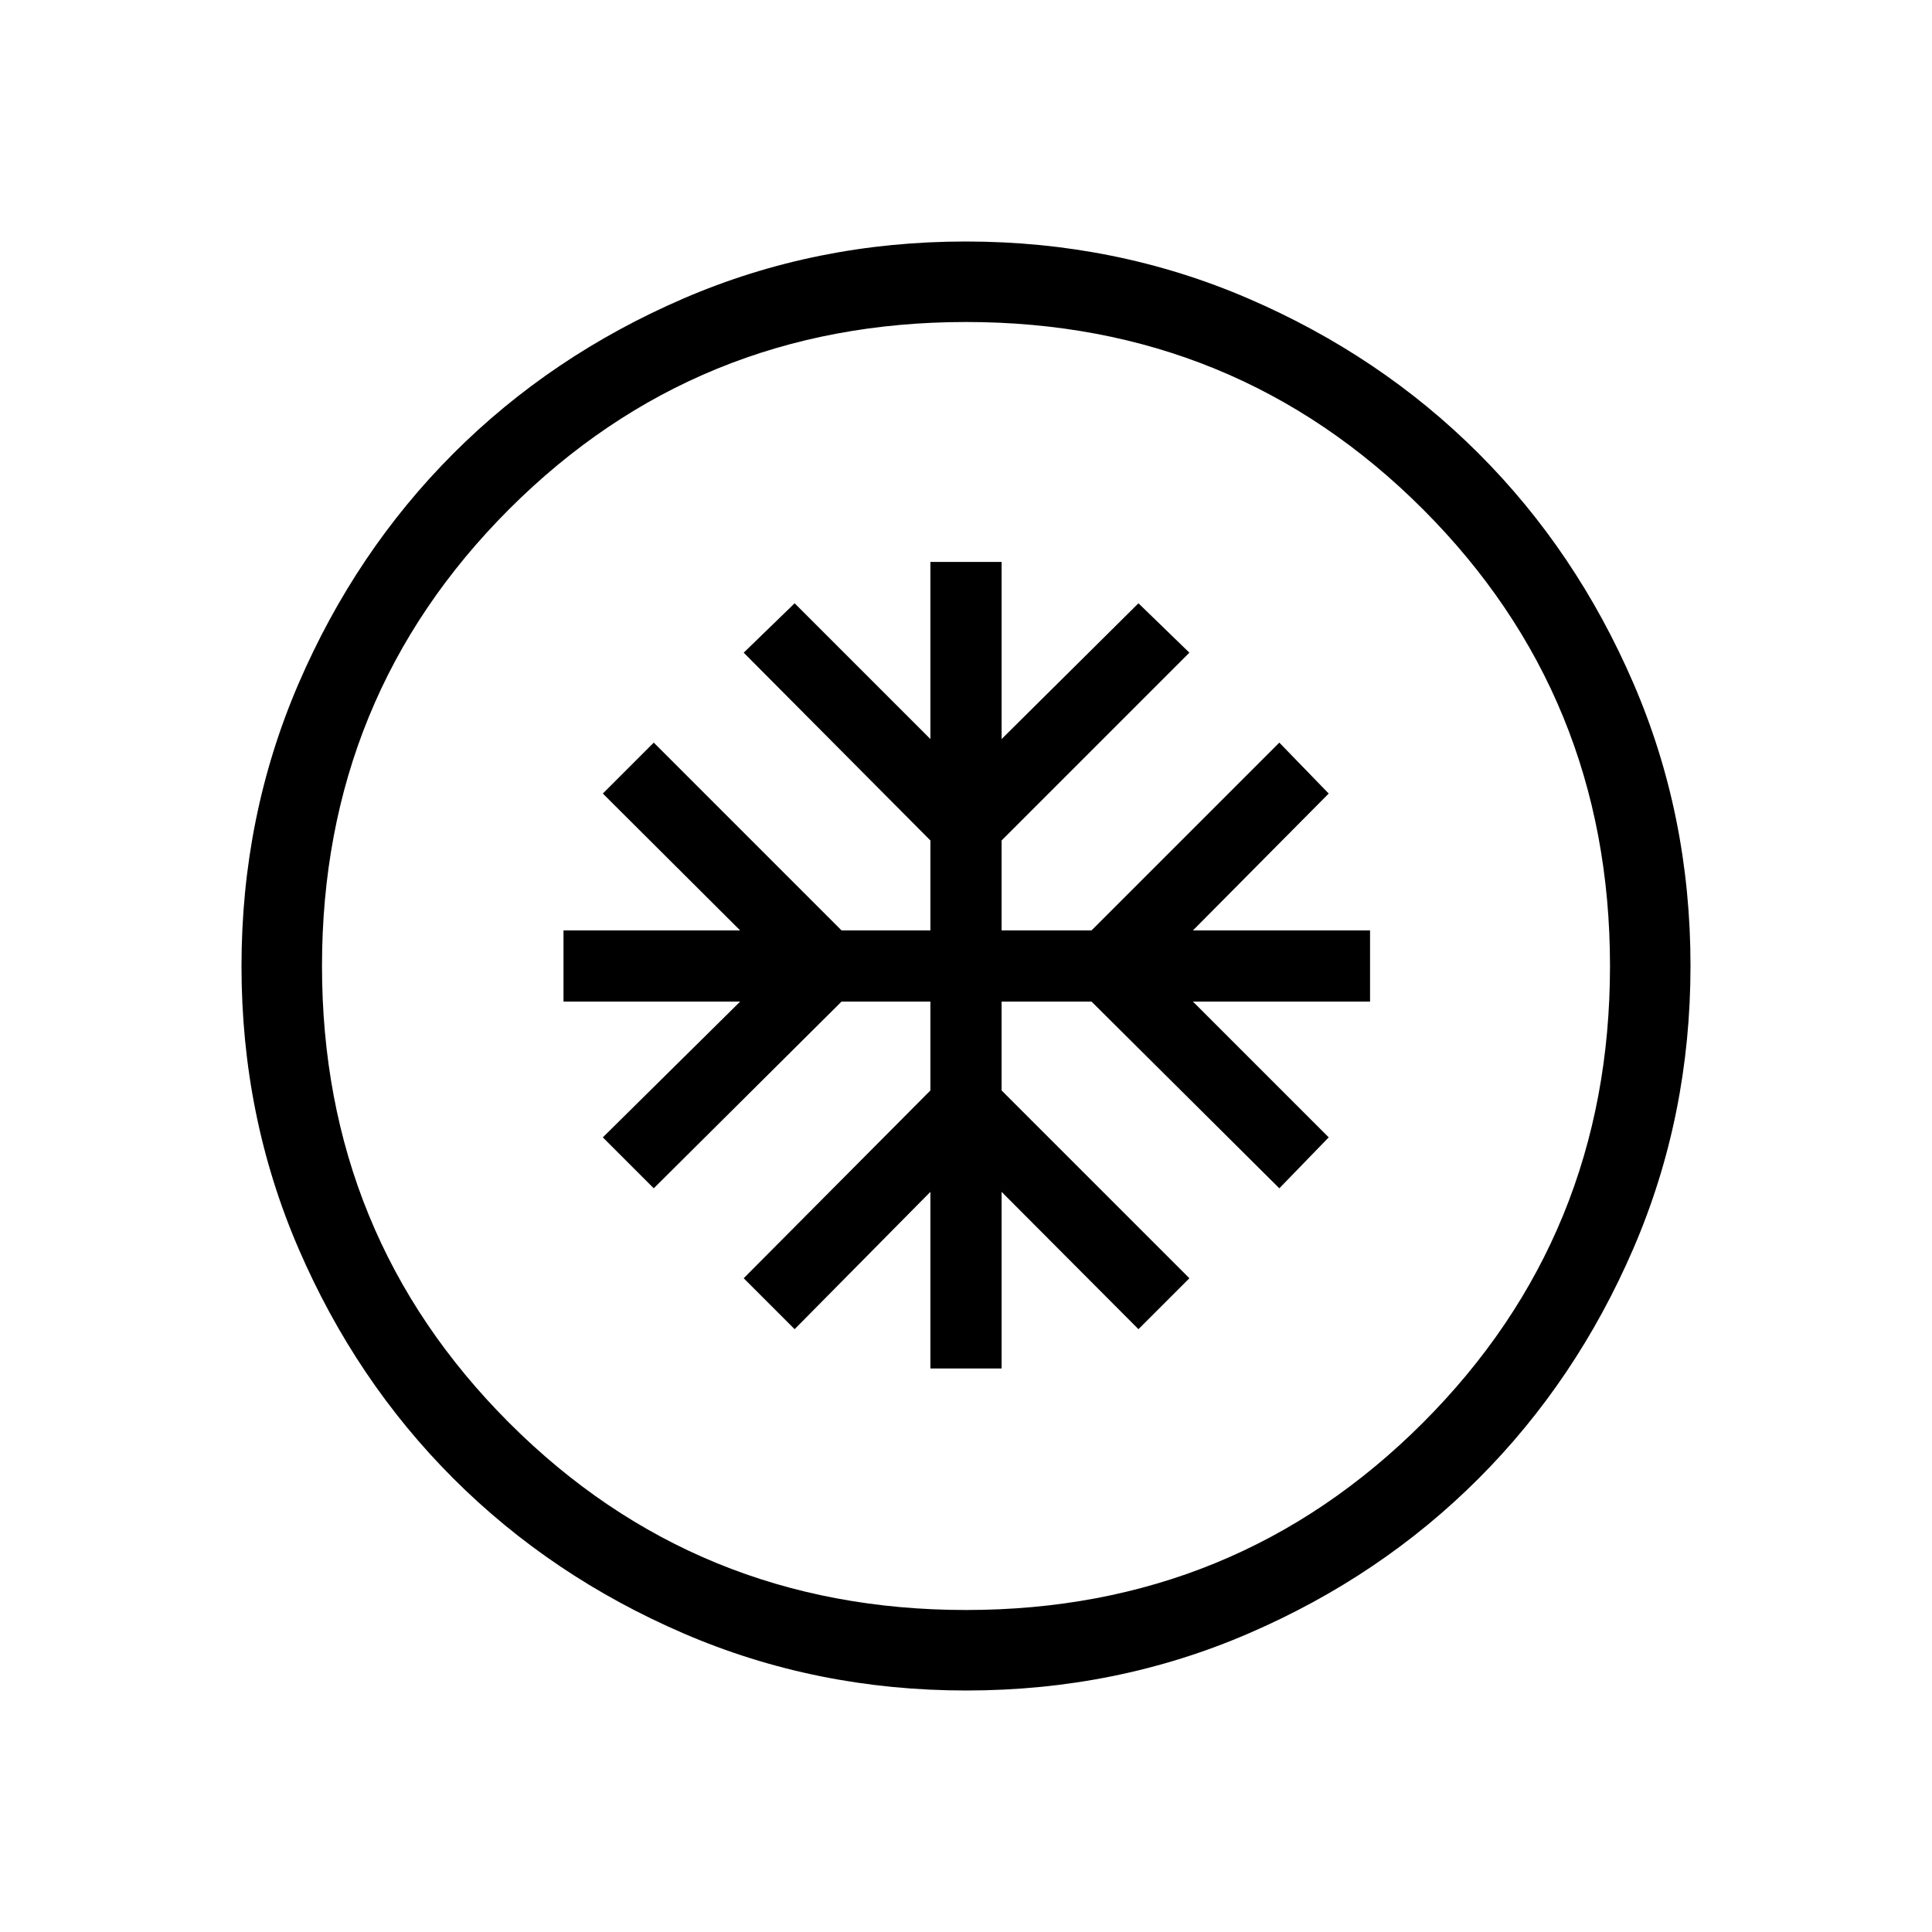 <svg xmlns="http://www.w3.org/2000/svg" height="24" viewBox="0 -960 960 960" width="24"><path d="M462.31-280h35.38v-87.77l68 68.23L591-324.85l-93.31-93.3v-44.16h44.69l93.31 92.77 24.54-25.31-67.46-67.46h88v-35.38h-88l67.46-68L635.69-591l-93.31 93.31h-44.69v-44.69L591-635.69l-25.31-24.54-68 67.46v-88h-35.38v88l-67.46-67.46-25.31 24.54 92.77 93.31v44.69h-44.16L324.85-591l-25.31 25.31 68.23 68H280v35.38h87.77l-68.23 67.46 25.31 25.31 93.3-92.77h44.16v44.16l-92.77 93.3 25.31 25.31 67.46-68.23V-280Zm17.82 160q-74.67 0-140.41-28.34-65.73-28.34-114.36-76.92-48.63-48.58-76.99-114.26Q120-405.19 120-479.87q0-74.67 28.34-140.41 28.34-65.73 76.92-114.36 48.58-48.63 114.26-76.99Q405.19-840 479.87-840q74.67 0 140.41 28.34 65.73 28.34 114.36 76.92 48.63 48.58 76.99 114.26Q840-554.81 840-480.13q0 74.67-28.34 140.41-28.34 65.73-76.92 114.36-48.58 48.63-114.26 76.99Q554.81-120 480.13-120Zm-.13-40q134 0 227-93t93-227q0-134-93-227t-227-93q-134 0-227 93t-93 227q0 134 93 227t227 93Zm0-320Z"/></svg>
